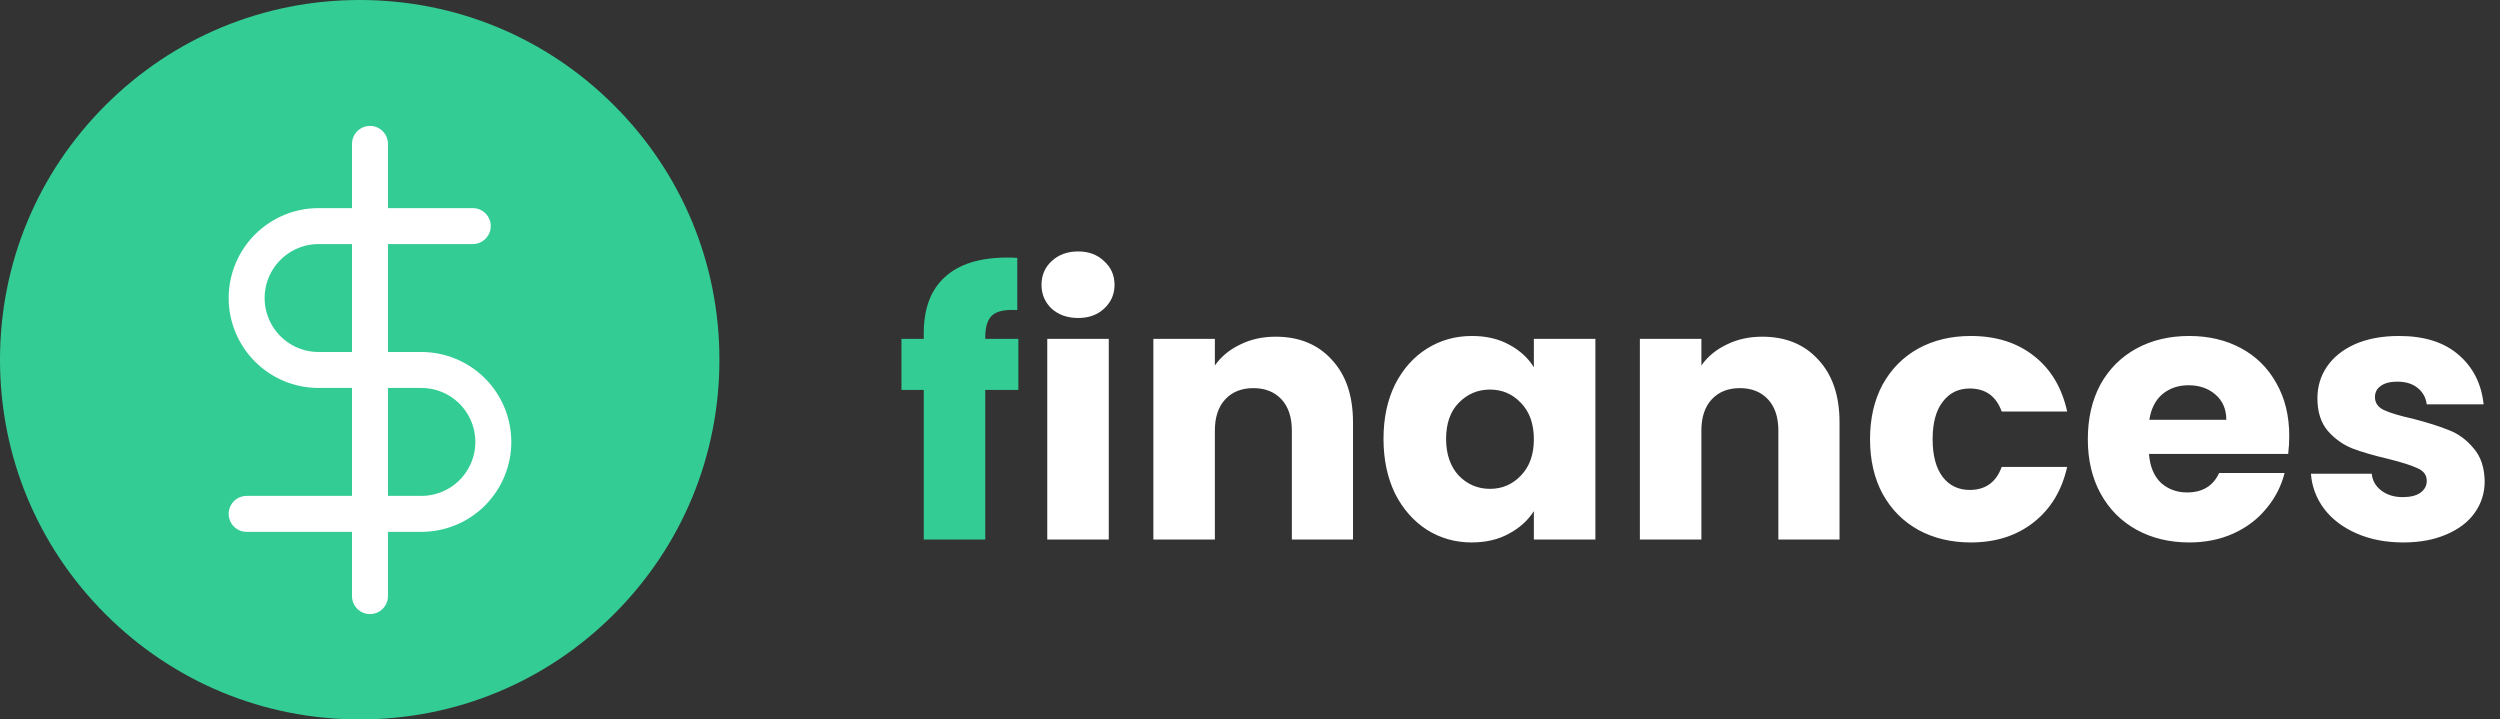 <svg width="139" height="40" viewBox="0 0 139 40" fill="none" xmlns="http://www.w3.org/2000/svg">
<rect x="0" y="0" width="139" height="40" fill="#333333" stroke="none"/>
<path d="M56.621 21.68H54.781V30H51.361V21.68H50.121V18.84H51.361V18.52C51.361 17.147 51.755 16.107 52.541 15.4C53.328 14.68 54.481 14.32 56.001 14.32C56.255 14.32 56.441 14.327 56.561 14.34V17.24C55.908 17.2 55.448 17.293 55.181 17.52C54.915 17.747 54.781 18.153 54.781 18.74V18.84H56.621V21.68Z" fill="#33CC95"/>
<path d="M59.948 17.68C59.348 17.68 58.855 17.507 58.468 17.16C58.095 16.8 57.908 16.36 57.908 15.84C57.908 15.307 58.095 14.867 58.468 14.52C58.855 14.16 59.348 13.98 59.948 13.98C60.535 13.98 61.015 14.16 61.388 14.52C61.775 14.867 61.968 15.307 61.968 15.84C61.968 16.36 61.775 16.8 61.388 17.16C61.015 17.507 60.535 17.68 59.948 17.68ZM61.648 18.84V30H58.228V18.84H61.648ZM70.927 18.72C72.233 18.72 73.273 19.147 74.047 20C74.833 20.84 75.227 22 75.227 23.48V30H71.827V23.94C71.827 23.193 71.633 22.613 71.247 22.2C70.86 21.787 70.34 21.58 69.687 21.58C69.033 21.58 68.513 21.787 68.127 22.2C67.74 22.613 67.547 23.193 67.547 23.94V30H64.127V18.84H67.547V20.32C67.893 19.827 68.36 19.44 68.947 19.16C69.533 18.867 70.193 18.72 70.927 18.72ZM76.923 24.4C76.923 23.253 77.137 22.247 77.563 21.38C78.003 20.513 78.597 19.847 79.343 19.38C80.09 18.913 80.923 18.68 81.843 18.68C82.63 18.68 83.317 18.84 83.903 19.16C84.503 19.48 84.963 19.9 85.283 20.42V18.84H88.703V30H85.283V28.42C84.95 28.94 84.483 29.36 83.883 29.68C83.297 30 82.61 30.16 81.823 30.16C80.917 30.16 80.09 29.927 79.343 29.46C78.597 28.98 78.003 28.307 77.563 27.44C77.137 26.56 76.923 25.547 76.923 24.4ZM85.283 24.42C85.283 23.567 85.043 22.893 84.563 22.4C84.097 21.907 83.523 21.66 82.843 21.66C82.163 21.66 81.583 21.907 81.103 22.4C80.637 22.88 80.403 23.547 80.403 24.4C80.403 25.253 80.637 25.933 81.103 26.44C81.583 26.933 82.163 27.18 82.843 27.18C83.523 27.18 84.097 26.933 84.563 26.44C85.043 25.947 85.283 25.273 85.283 24.42ZM97.978 18.72C99.284 18.72 100.324 19.147 101.098 20C101.884 20.84 102.278 22 102.278 23.48V30H98.877V23.94C98.877 23.193 98.684 22.613 98.297 22.2C97.911 21.787 97.391 21.58 96.737 21.58C96.084 21.58 95.564 21.787 95.177 22.2C94.791 22.613 94.597 23.193 94.597 23.94V30H91.177V18.84H94.597V20.32C94.944 19.827 95.411 19.44 95.998 19.16C96.584 18.867 97.244 18.72 97.978 18.72ZM103.974 24.42C103.974 23.26 104.207 22.247 104.674 21.38C105.154 20.513 105.814 19.847 106.654 19.38C107.507 18.913 108.481 18.68 109.574 18.68C110.974 18.68 112.141 19.047 113.074 19.78C114.021 20.513 114.641 21.547 114.934 22.88H111.294C110.987 22.027 110.394 21.6 109.514 21.6C108.887 21.6 108.387 21.847 108.014 22.34C107.641 22.82 107.454 23.513 107.454 24.42C107.454 25.327 107.641 26.027 108.014 26.52C108.387 27 108.887 27.24 109.514 27.24C110.394 27.24 110.987 26.813 111.294 25.96H114.934C114.641 27.267 114.021 28.293 113.074 29.04C112.127 29.787 110.961 30.16 109.574 30.16C108.481 30.16 107.507 29.927 106.654 29.46C105.814 28.993 105.154 28.327 104.674 27.46C104.207 26.593 103.974 25.58 103.974 24.42ZM127.283 24.24C127.283 24.56 127.263 24.893 127.223 25.24H119.483C119.537 25.933 119.757 26.467 120.143 26.84C120.543 27.2 121.03 27.38 121.603 27.38C122.457 27.38 123.05 27.02 123.383 26.3H127.023C126.837 27.033 126.497 27.693 126.003 28.28C125.523 28.867 124.917 29.327 124.183 29.66C123.45 29.993 122.63 30.16 121.723 30.16C120.63 30.16 119.657 29.927 118.803 29.46C117.95 28.993 117.283 28.327 116.803 27.46C116.323 26.593 116.083 25.58 116.083 24.42C116.083 23.26 116.317 22.247 116.783 21.38C117.263 20.513 117.93 19.847 118.783 19.38C119.637 18.913 120.617 18.68 121.723 18.68C122.803 18.68 123.763 18.907 124.603 19.36C125.443 19.813 126.097 20.46 126.563 21.3C127.043 22.14 127.283 23.12 127.283 24.24ZM123.783 23.34C123.783 22.753 123.583 22.287 123.183 21.94C122.783 21.593 122.283 21.42 121.683 21.42C121.11 21.42 120.623 21.587 120.223 21.92C119.837 22.253 119.597 22.727 119.503 23.34H123.783ZM133.628 30.16C132.654 30.16 131.788 29.993 131.028 29.66C130.268 29.327 129.668 28.873 129.228 28.3C128.788 27.713 128.541 27.06 128.488 26.34H131.868C131.908 26.727 132.088 27.04 132.408 27.28C132.728 27.52 133.121 27.64 133.588 27.64C134.014 27.64 134.341 27.56 134.568 27.4C134.808 27.227 134.928 27.007 134.928 26.74C134.928 26.42 134.761 26.187 134.428 26.04C134.094 25.88 133.554 25.707 132.808 25.52C132.008 25.333 131.341 25.14 130.808 24.94C130.274 24.727 129.814 24.4 129.428 23.96C129.041 23.507 128.848 22.9 128.848 22.14C128.848 21.5 129.021 20.92 129.368 20.4C129.728 19.867 130.248 19.447 130.928 19.14C131.621 18.833 132.441 18.68 133.388 18.68C134.788 18.68 135.888 19.027 136.688 19.72C137.501 20.413 137.968 21.333 138.088 22.48H134.928C134.874 22.093 134.701 21.787 134.408 21.56C134.128 21.333 133.754 21.22 133.288 21.22C132.888 21.22 132.581 21.3 132.368 21.46C132.154 21.607 132.048 21.813 132.048 22.08C132.048 22.4 132.214 22.64 132.548 22.8C132.894 22.96 133.428 23.12 134.148 23.28C134.974 23.493 135.648 23.707 136.168 23.92C136.688 24.12 137.141 24.453 137.528 24.92C137.928 25.373 138.134 25.987 138.148 26.76C138.148 27.413 137.961 28 137.588 28.52C137.228 29.027 136.701 29.427 136.008 29.72C135.328 30.013 134.534 30.16 133.628 30.16Z" fill="white"/>
<path d="M34.142 5.858C30.365 2.08 25.342 0 20 0C14.658 0 9.635 2.08 5.858 5.858C2.08 9.635 0 14.658 0 20C0 25.342 2.08 30.365 5.858 34.142C9.635 37.92 14.658 40 20 40C25.342 40 30.365 37.92 34.142 34.142C37.92 30.365 40 25.342 40 20C40 14.658 37.92 9.635 34.142 5.858Z" fill="#33CC95"/>
<g clip-path="url(#clip0_35212_417)">
<path d="M20.571 8V33.143" stroke="white" stroke-width="2" stroke-linecap="round" stroke-linejoin="round"/>
<path d="M26.286 12.571H17.714C16.653 12.571 15.636 12.993 14.886 13.743C14.136 14.493 13.714 15.511 13.714 16.571C13.714 17.632 14.136 18.65 14.886 19.4C15.636 20.15 16.653 20.571 17.714 20.571H23.429C24.489 20.571 25.507 20.993 26.257 21.743C27.007 22.493 27.429 23.511 27.429 24.571C27.429 25.632 27.007 26.65 26.257 27.4C25.507 28.15 24.489 28.571 23.429 28.571H13.714" stroke="white" stroke-width="2" stroke-linecap="round" stroke-linejoin="round"/>
</g>
<defs>
<clipPath id="clip0_35212_417">
<rect width="27.429" height="27.429" fill="white" transform="translate(6.857 6.857)"/>
</clipPath>
</defs>
</svg>
